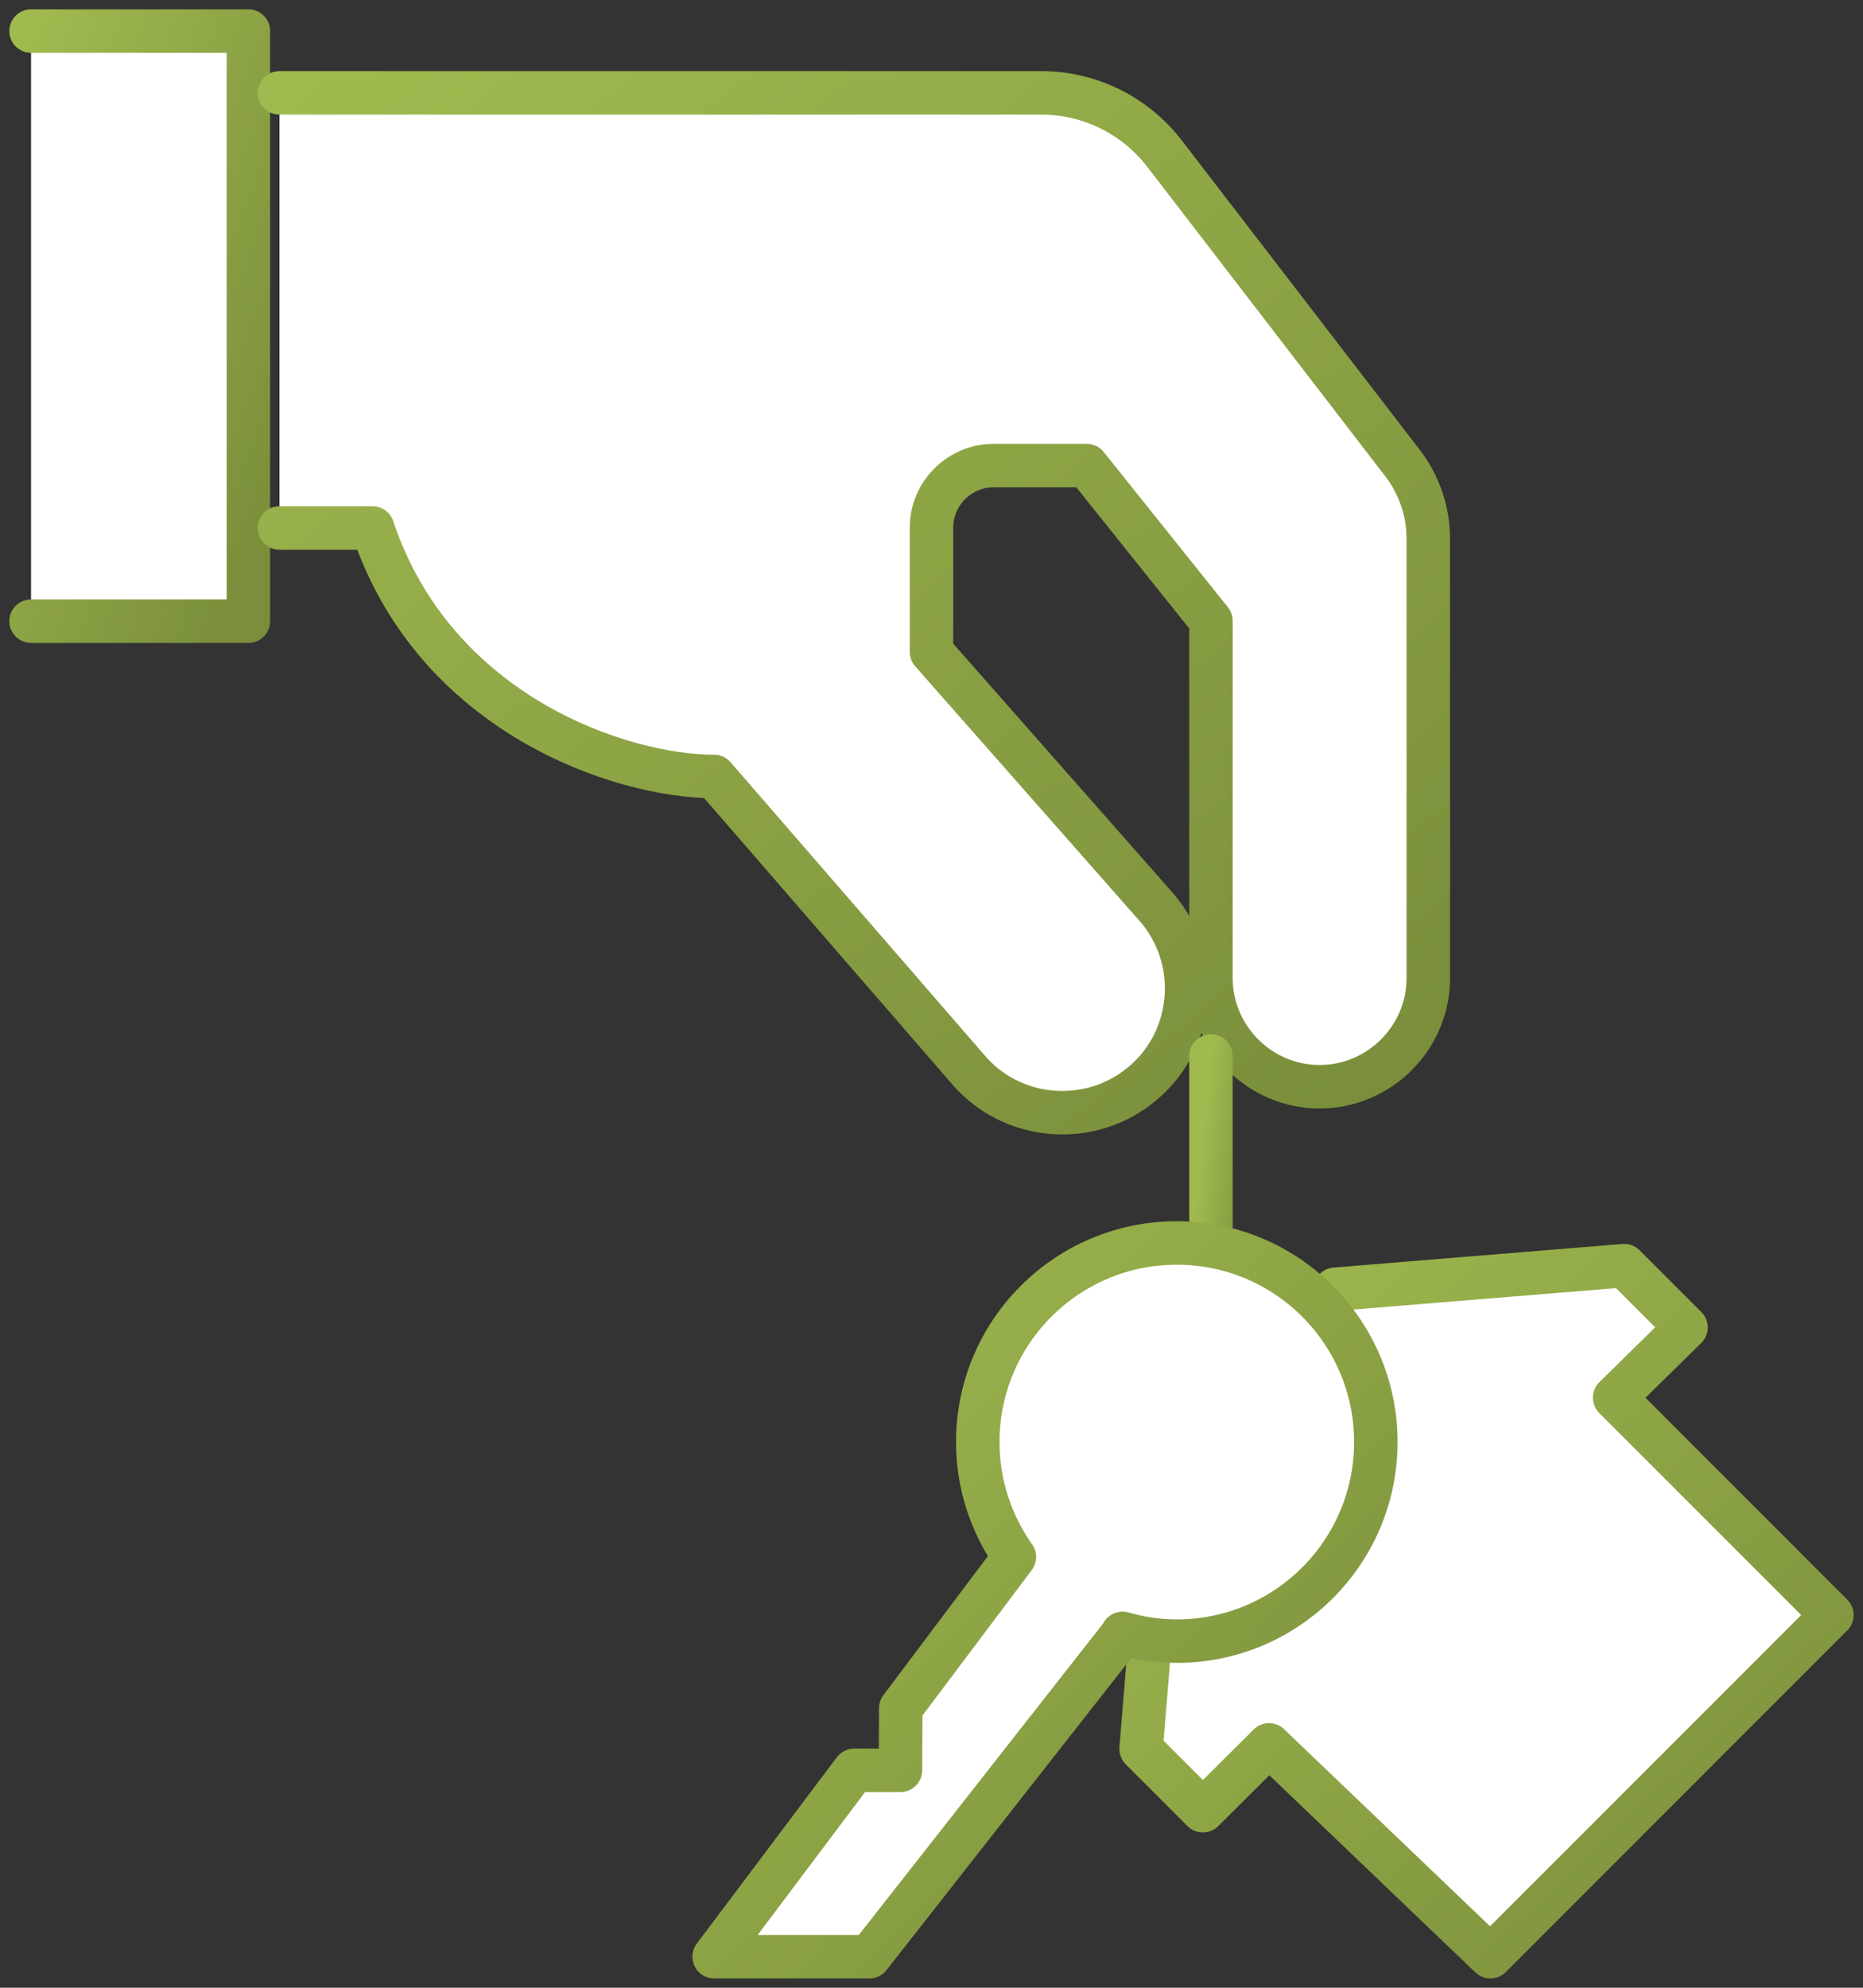 <svg width="60" height="64" viewBox="0 0 60 64" fill="none" xmlns="http://www.w3.org/2000/svg">
<rect x="0" y="0" width="60" height="64" fill="#333333" stroke="none"/>
<path d="M1 20H8V1H1" fill="white"/>
<path d="M1 20H8V1H1" stroke="url(#paint0_linear_470_2396)" stroke-width="1.4" stroke-linecap="round" stroke-linejoin="round"/>
<path d="M9 17H12C14 23 20 25 23 25L31.15 34.4C32.56 36.09 35.1 36.31 36.79 34.89C38.48 33.48 38.7 30.94 37.28 29.25L30 20.99V16.99C30 15.89 30.9 14.99 32 14.99H35L39 19.99V31.49C39 33.42 40.58 34.99 42.5 34.99C44.42 34.99 46 33.42 46 31.49V17.35C46 16.47 45.71 15.61 45.17 14.91L37.5 4.94C36.55 3.71 35.09 2.99 33.54 2.99H9" fill="white"/>
<path d="M9 17H12C14 23 20 25 23 25L31.15 34.4C32.56 36.09 35.1 36.31 36.79 34.89C38.48 33.48 38.7 30.94 37.28 29.25L30 20.99V16.99C30 15.89 30.9 14.99 32 14.99H35L39 19.99V31.49C39 33.42 40.58 34.99 42.5 34.99C44.42 34.99 46 33.42 46 31.49V17.35C46 16.47 45.71 15.61 45.17 14.91L37.5 4.94C36.55 3.71 35.09 2.99 33.54 2.99H9" stroke="url(#paint1_linear_470_2396)" stroke-width="1.4" stroke-linecap="round" stroke-linejoin="round"/>
<path d="M39 34V44" stroke="url(#paint2_linear_470_2396)" stroke-width="1.4" stroke-linecap="round" stroke-linejoin="round"/>
<path d="M37.04 52.78L36.75 56.31L38.74 58.3L40.87 56.18L48 63L59 52L52 45L54.3 42.74L52.31 40.75L43 41.51" fill="white"/>
<path d="M37.04 52.78L36.75 56.31L38.74 58.3L40.87 56.18L48 63L59 52L52 45L54.3 42.74L52.31 40.75L43 41.51" stroke="url(#paint3_linear_470_2396)" stroke-width="1.4" stroke-linecap="round" stroke-linejoin="round"/>
<path d="M36.16 52.6L28 63H23L27.51 57H29L29.01 55L32.67 50.13C31.93 49.08 31.49 47.81 31.49 46.43C31.49 42.89 34.36 40.02 37.9 40.02C41.44 40.02 44.31 42.89 44.31 46.43C44.31 49.97 41.44 52.84 37.9 52.84C37.29 52.84 36.71 52.75 36.15 52.59L36.16 52.6Z" fill="white" stroke="url(#paint4_linear_470_2396)" stroke-width="1.4" stroke-linecap="round" stroke-linejoin="round"/>
<defs>
<linearGradient id="paint0_linear_470_2396" x1="1" y1="1" x2="13.174" y2="5.743" gradientUnits="userSpaceOnUse">
<stop stop-color="#A0BA4F"/>
<stop offset="1" stop-color="#7A8E3B"/>
</linearGradient>
<linearGradient id="paint1_linear_470_2396" x1="9" y1="2.99" x2="39.625" y2="39.485" gradientUnits="userSpaceOnUse">
<stop stop-color="#A0BA4F"/>
<stop offset="1" stop-color="#7A8E3B"/>
</linearGradient>
<linearGradient id="paint2_linear_470_2396" x1="39" y1="34" x2="40.981" y2="34.209" gradientUnits="userSpaceOnUse">
<stop stop-color="#A0BA4F"/>
<stop offset="1" stop-color="#7A8E3B"/>
</linearGradient>
<linearGradient id="paint3_linear_470_2396" x1="36.75" y1="40.75" x2="57.788" y2="63" gradientUnits="userSpaceOnUse">
<stop stop-color="#A0BA4F"/>
<stop offset="1" stop-color="#7A8E3B"/>
</linearGradient>
<linearGradient id="paint4_linear_470_2396" x1="23" y1="40.02" x2="44.759" y2="61.359" gradientUnits="userSpaceOnUse">
<stop stop-color="#A0BA4F"/>
<stop offset="1" stop-color="#7A8E3B"/>
</linearGradient>
</defs>
</svg>
